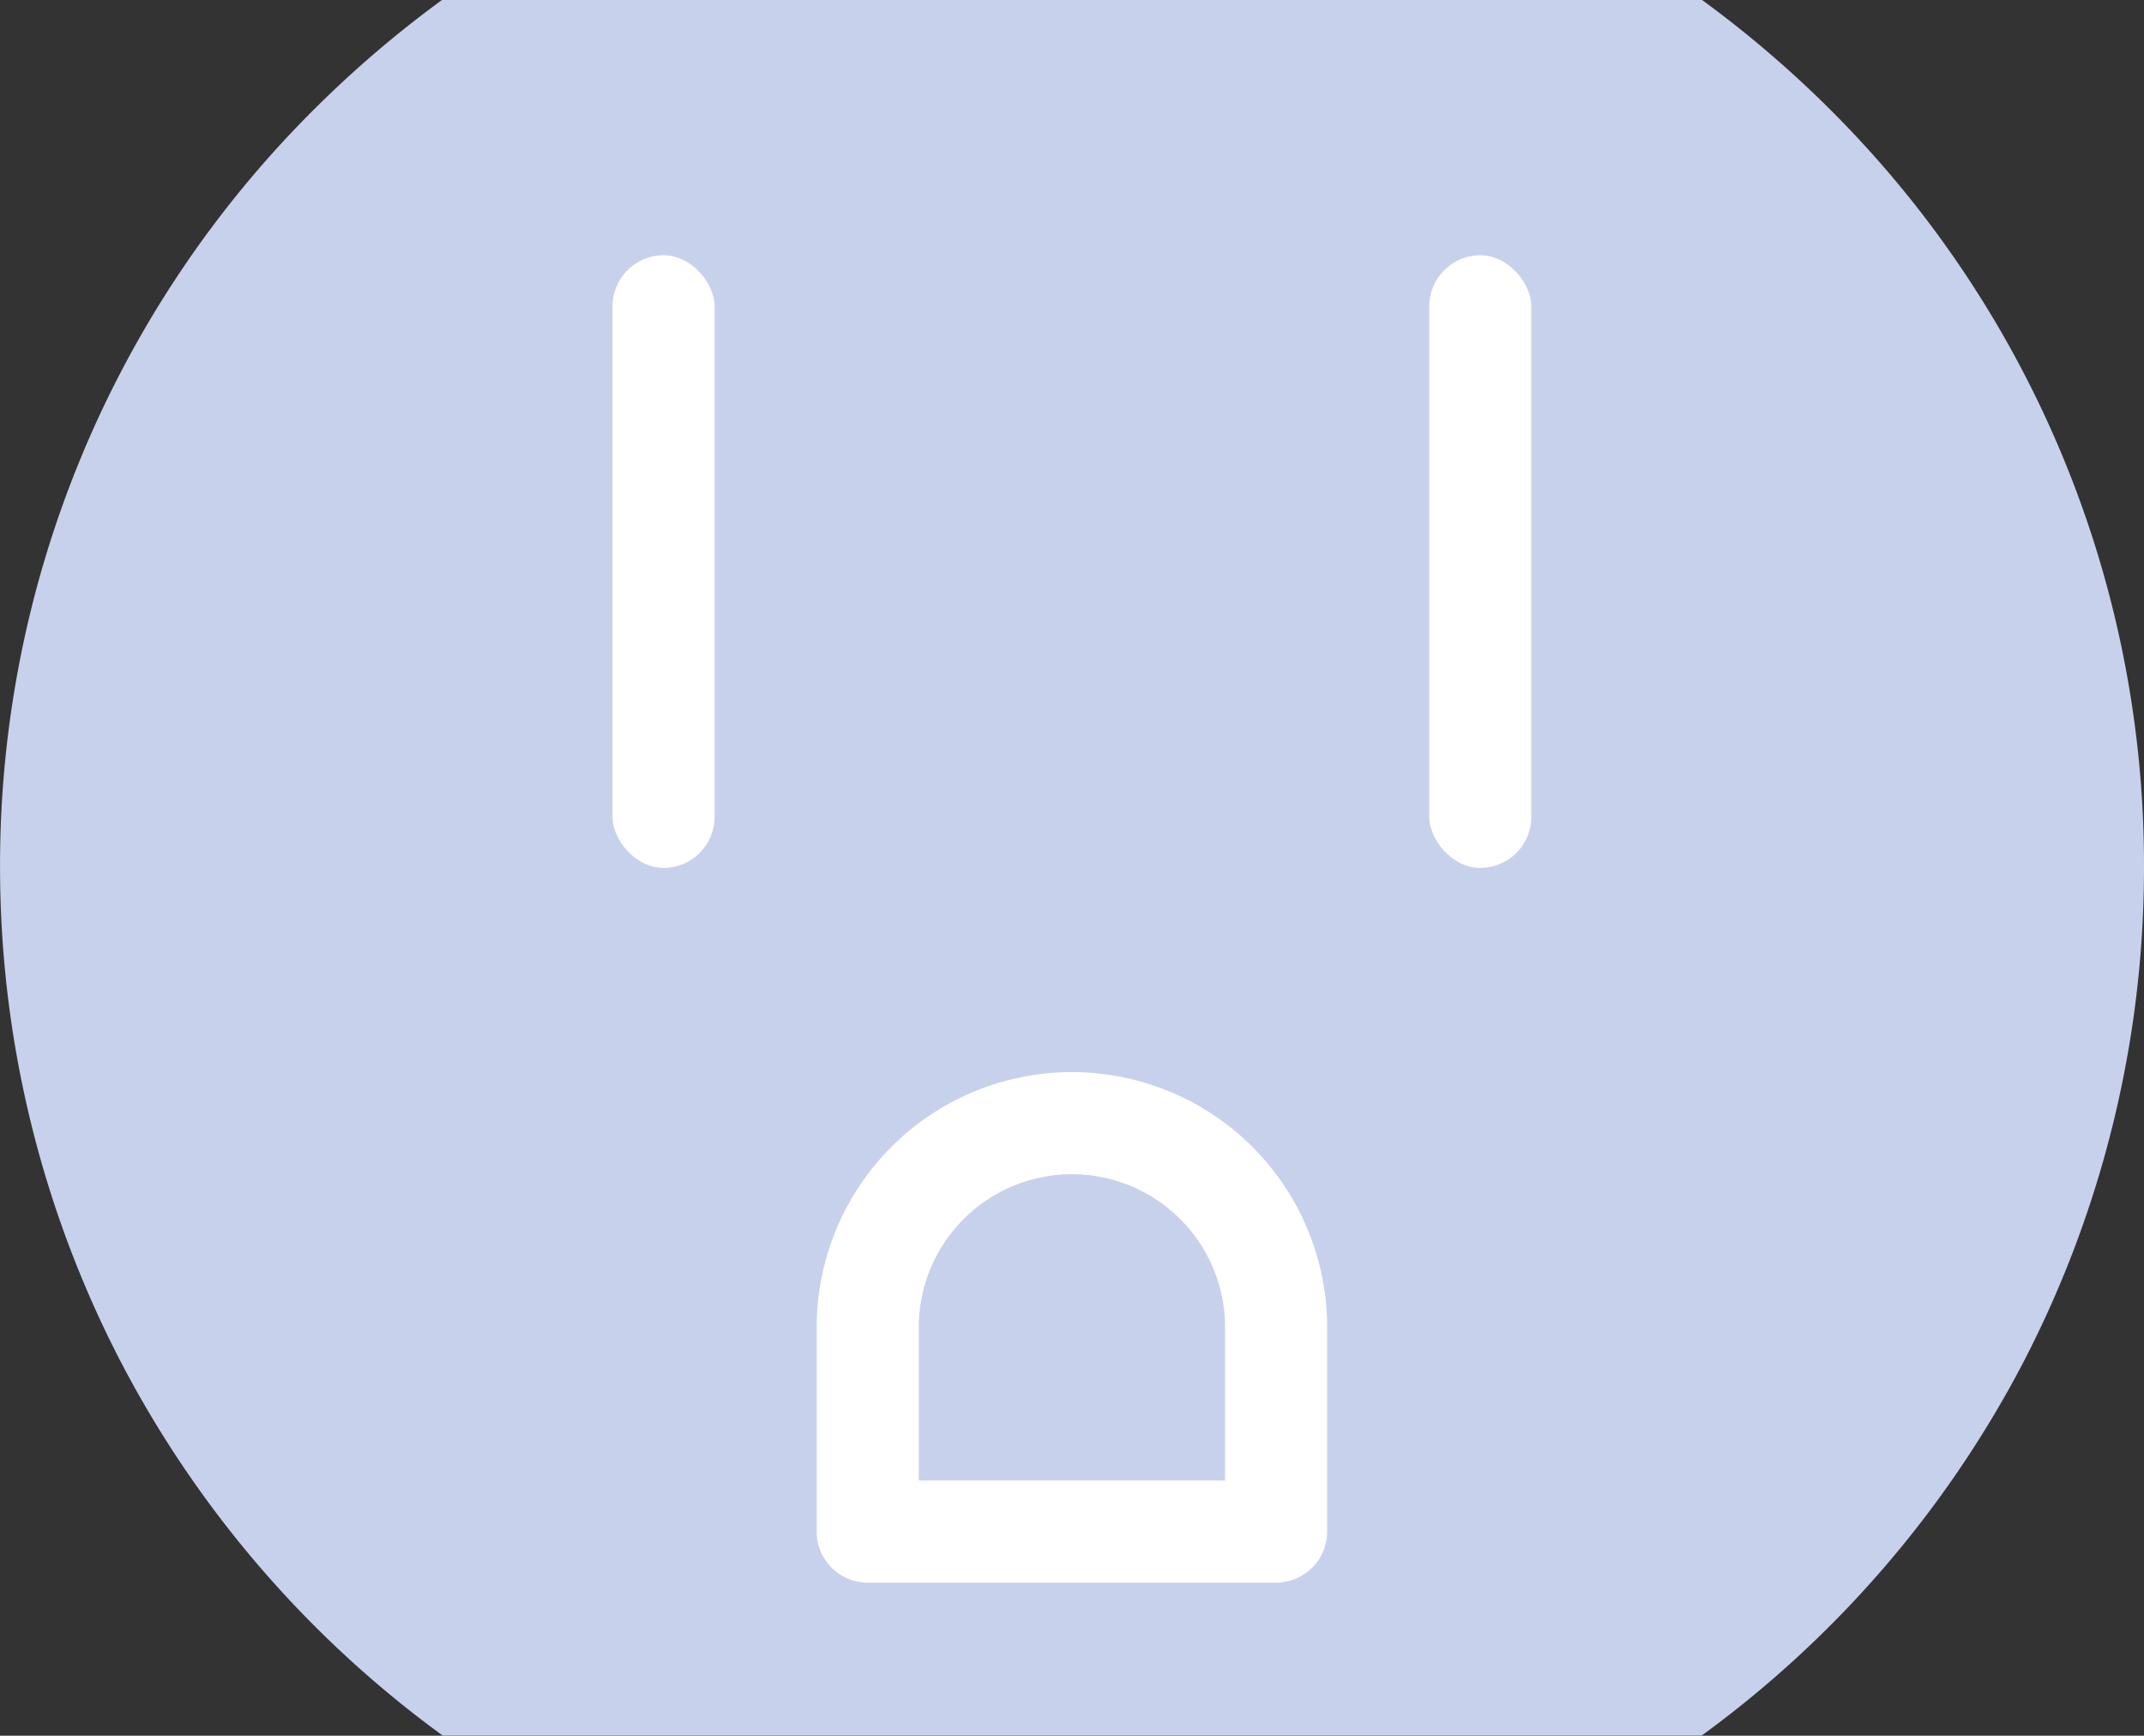<svg xmlns="http://www.w3.org/2000/svg" width="42.001" height="33.998" viewBox="0 0 42.001 33.998"><rect x="0" y="0" width="42.001" height="33.998" fill="#333333" stroke="none"/><defs><style>.a{fill:#c8d1ec;}.b{fill:#fff;}</style></defs><g transform="translate(-16.001 -20)"><path class="a" d="M-16476,2854a20.877,20.877,0,0,1-14.854-6.15,21.49,21.49,0,0,1-2.148-2.513v-24.674a21.613,21.613,0,0,1,2.148-2.513A20.876,20.876,0,0,1-16476,2812a21.031,21.031,0,0,1,9.688,2.365,21.153,21.153,0,0,1,7.309,6.3v24.664a21.143,21.143,0,0,1-7.309,6.3A21.031,21.031,0,0,1-16476,2854Z" transform="translate(2870.002 16512.998) rotate(90)"/><rect class="b" width="2" height="12" rx="1" transform="translate(28 25)"/><rect class="b" width="2" height="12" rx="1" transform="translate(44 25)"/><path class="b" d="M5,0H5a5,5,0,0,1,5,5V9a1,1,0,0,1-1,1H1A1,1,0,0,1,0,9V5A5,5,0,0,1,5,0Z" transform="translate(32 41)"/><path class="a" d="M3,0H3A3,3,0,0,1,6,3V6A0,0,0,0,1,6,6H0A0,0,0,0,1,0,6V3A3,3,0,0,1,3,0Z" transform="translate(34 43)"/></g></svg>